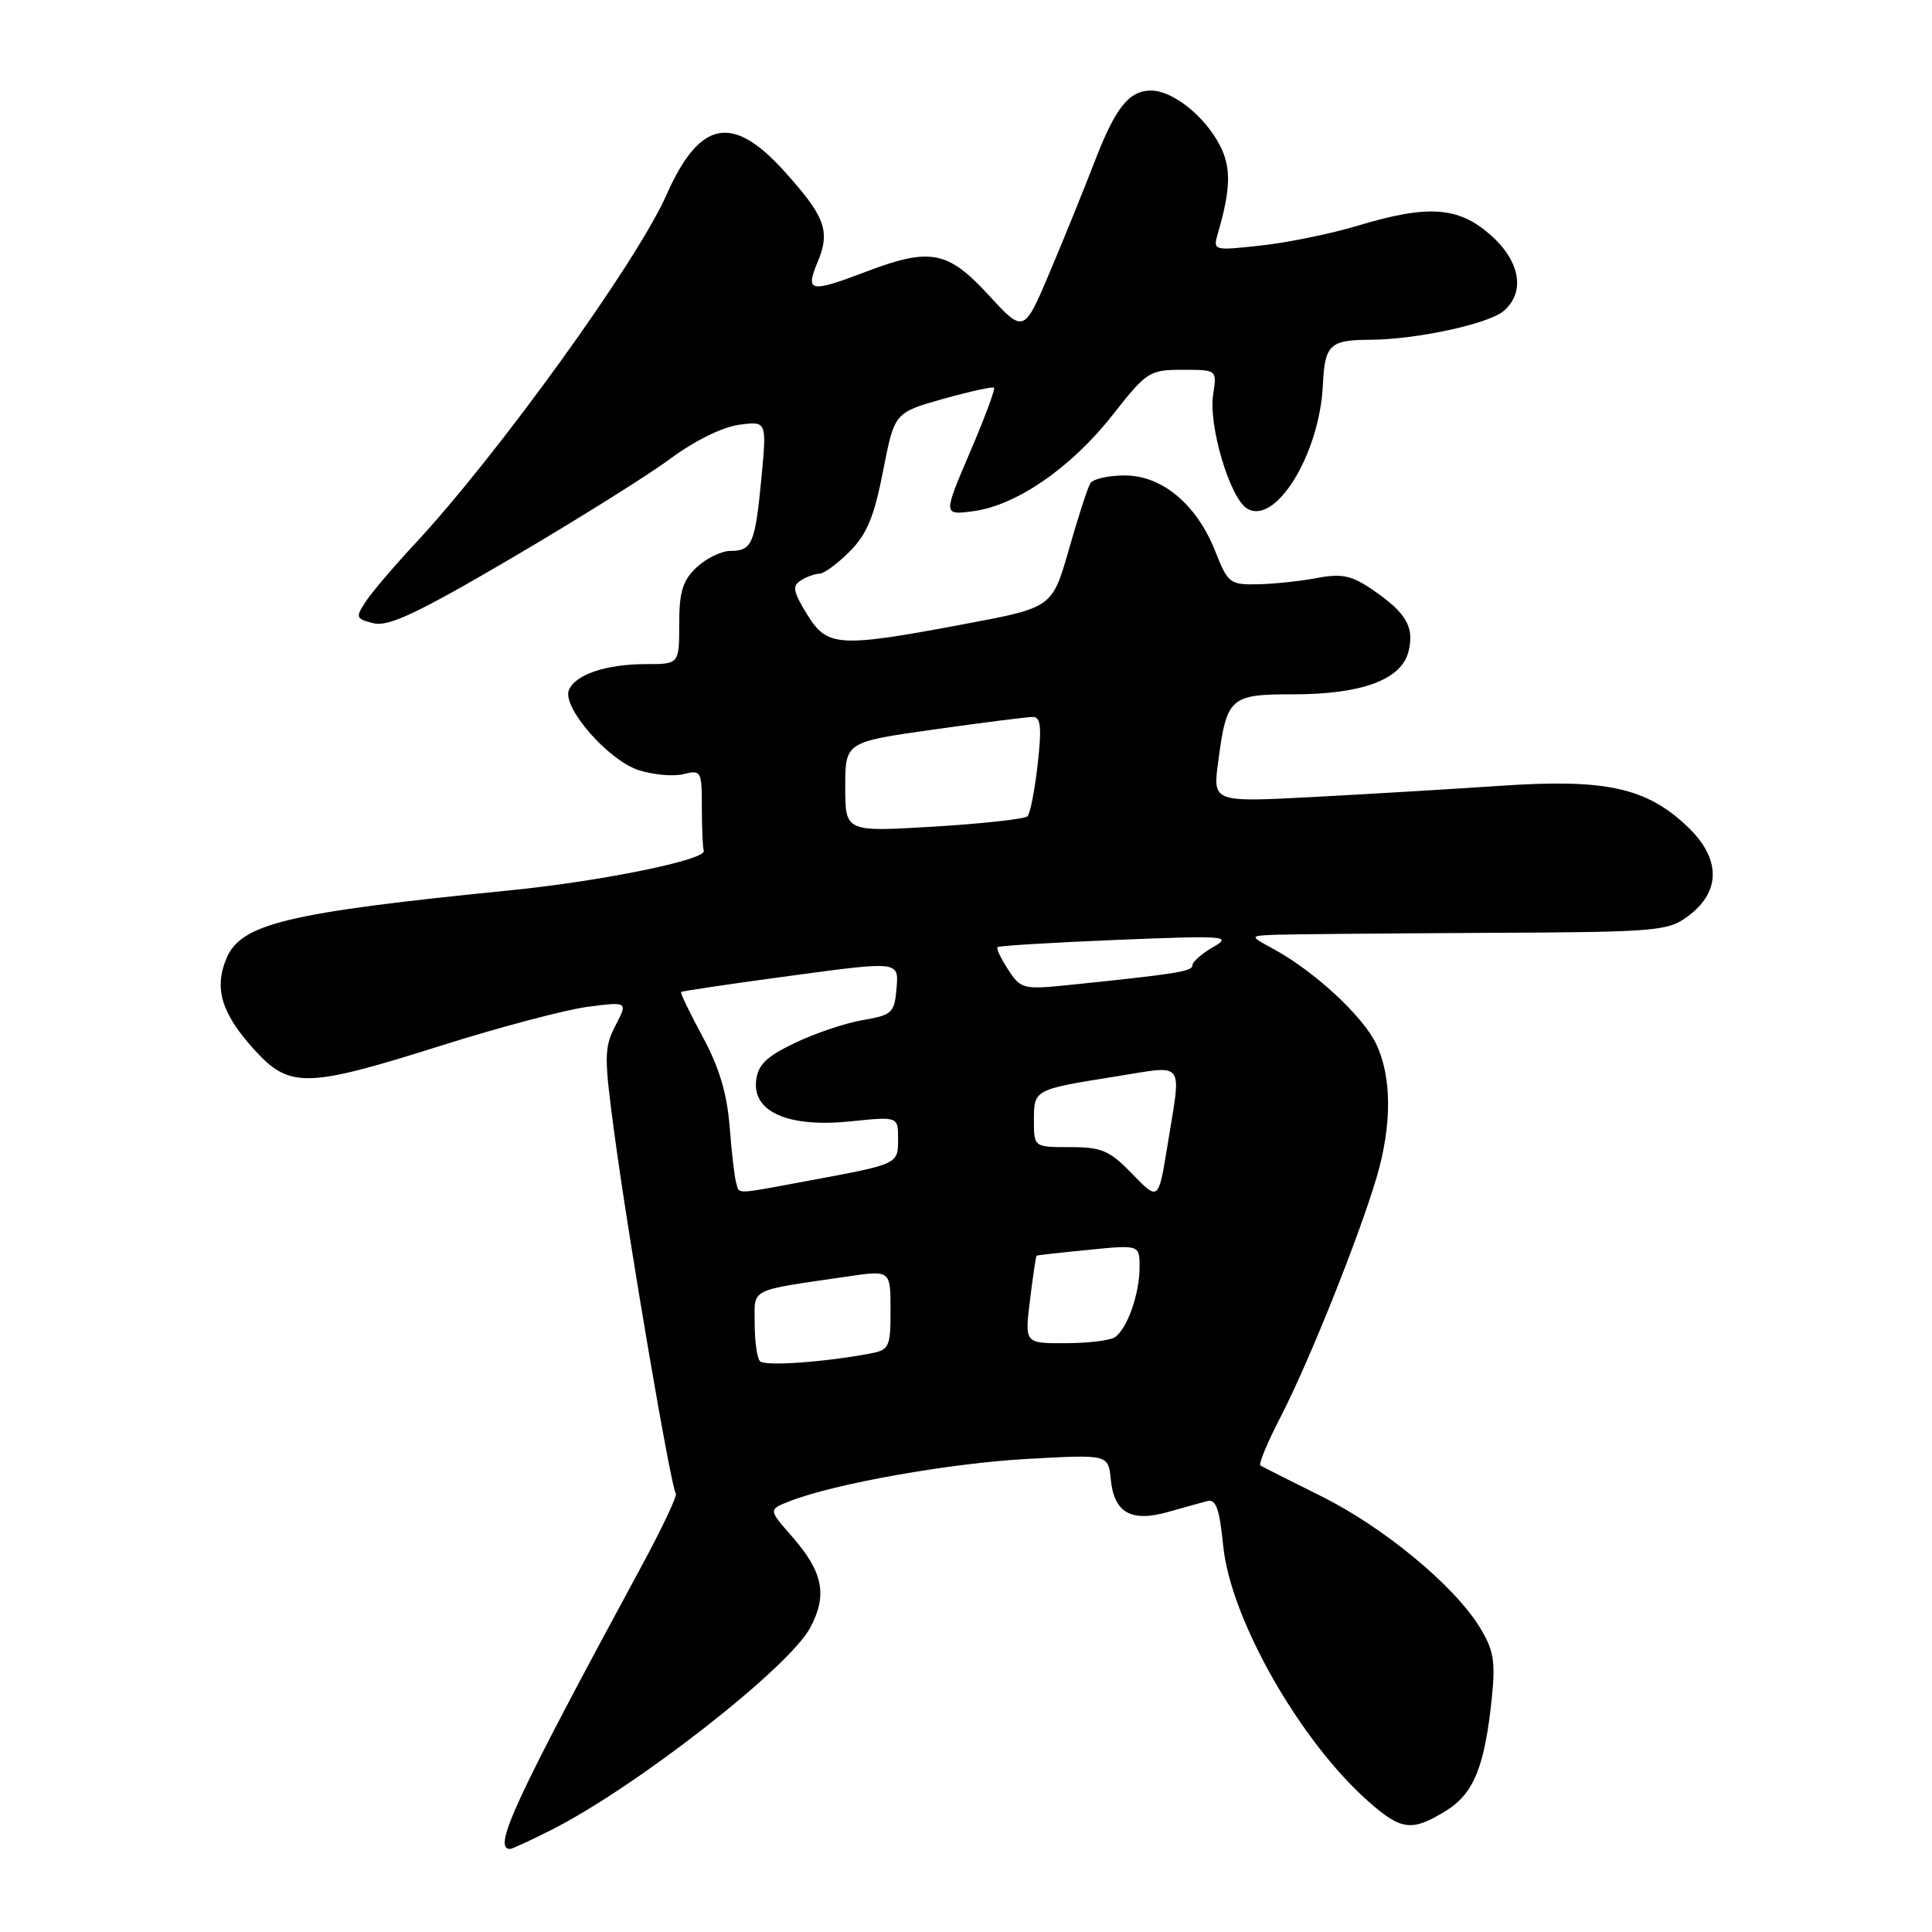 <?xml version="1.0" encoding="UTF-8" standalone="no"?>
<!DOCTYPE svg PUBLIC "-//W3C//DTD SVG 1.1//EN" "http://www.w3.org/Graphics/SVG/1.1/DTD/svg11.dtd" >
<svg xmlns="http://www.w3.org/2000/svg" xmlns:xlink="http://www.w3.org/1999/xlink" version="1.1" viewBox="0 0 256 256">
 <g >
 <path fill="currentColor"
d=" M 73.14 242.43 C 84.38 236.73 104.57 220.95 107.37 215.66 C 109.68 211.31 109.06 208.27 104.89 203.53 C 101.81 200.02 101.81 200.02 104.66 198.91 C 110.58 196.59 125.90 193.87 136.18 193.31 C 146.85 192.72 146.85 192.72 147.18 196.01 C 147.61 200.43 149.86 201.73 154.71 200.36 C 156.79 199.77 159.16 199.11 159.98 198.90 C 161.12 198.59 161.59 199.92 162.08 204.82 C 163.04 214.53 172.29 230.78 181.41 238.78 C 185.70 242.55 187.11 242.71 191.60 239.94 C 195.30 237.65 196.75 234.06 197.69 224.83 C 198.17 220.09 197.90 218.58 196.06 215.60 C 192.62 210.03 183.30 202.34 175.04 198.24 C 170.89 196.18 167.28 194.36 167.01 194.18 C 166.74 194.00 167.96 191.08 169.72 187.68 C 173.40 180.56 180.04 164.00 182.39 156.07 C 184.45 149.11 184.44 142.72 182.35 138.33 C 180.61 134.66 174.16 128.69 168.75 125.75 C 165.53 124.00 165.53 124.00 169.02 123.86 C 170.93 123.79 183.38 123.68 196.67 123.61 C 219.57 123.51 221.00 123.39 223.67 121.40 C 228.09 118.12 228.04 113.71 223.52 109.46 C 218.12 104.36 212.73 103.19 199.00 104.11 C 192.68 104.54 181.47 105.21 174.10 105.60 C 160.70 106.31 160.70 106.31 161.41 100.98 C 162.55 92.37 162.96 92.00 171.41 92.00 C 180.47 92.00 185.70 90.05 186.63 86.34 C 187.44 83.10 186.35 81.21 181.91 78.17 C 179.08 76.24 177.82 75.97 174.50 76.59 C 172.30 77.01 168.76 77.38 166.64 77.42 C 162.98 77.50 162.69 77.27 161.04 73.08 C 158.60 66.86 154.00 63.00 149.04 63.00 C 146.88 63.00 144.83 63.46 144.48 64.03 C 144.13 64.59 142.85 68.53 141.64 72.78 C 139.43 80.50 139.43 80.50 127.97 82.66 C 111.05 85.84 109.63 85.76 106.94 81.40 C 105.10 78.42 104.95 77.64 106.11 76.91 C 106.87 76.43 107.99 76.02 108.58 76.02 C 109.18 76.01 110.98 74.69 112.58 73.08 C 114.86 70.81 115.83 68.47 117.01 62.42 C 118.52 54.68 118.52 54.68 124.95 52.86 C 128.49 51.87 131.53 51.20 131.71 51.38 C 131.90 51.56 130.45 55.44 128.50 59.99 C 124.96 68.27 124.96 68.27 129.00 67.73 C 134.71 66.96 141.96 61.95 147.43 54.98 C 151.95 49.23 152.31 49.00 156.70 49.00 C 161.26 49.00 161.26 49.00 160.75 52.25 C 160.10 56.32 162.94 65.93 165.21 67.36 C 168.98 69.74 174.85 60.20 175.29 51.00 C 175.54 45.67 176.20 45.04 181.58 45.02 C 187.65 44.99 197.26 42.92 199.25 41.20 C 202.16 38.69 201.44 34.59 197.47 31.10 C 193.21 27.37 189.21 27.10 179.86 29.92 C 176.36 30.97 170.62 32.15 167.10 32.53 C 160.72 33.23 160.71 33.22 161.39 30.87 C 163.09 25.01 163.15 22.18 161.63 19.24 C 159.62 15.37 155.39 12.00 152.52 12.00 C 149.59 12.00 147.79 14.27 145.01 21.50 C 143.74 24.80 141.13 31.26 139.19 35.85 C 135.68 44.19 135.68 44.19 131.00 39.10 C 125.58 33.21 123.27 32.77 114.76 36.00 C 107.31 38.83 106.68 38.71 108.34 34.72 C 110.06 30.60 109.35 28.69 103.84 22.60 C 97.00 15.05 92.69 15.95 88.30 25.85 C 84.36 34.75 66.03 60.17 55.03 72.00 C 52.21 75.03 49.25 78.50 48.45 79.73 C 47.08 81.81 47.15 82.00 49.48 82.58 C 51.46 83.08 55.29 81.28 67.74 73.98 C 76.41 68.89 85.91 62.95 88.85 60.76 C 91.99 58.43 95.73 56.58 97.91 56.29 C 101.61 55.79 101.61 55.79 100.89 63.35 C 100.06 72.06 99.66 73.00 96.76 73.00 C 95.59 73.00 93.59 73.98 92.31 75.17 C 90.46 76.92 90.00 78.40 90.00 82.67 C 90.00 88.00 90.00 88.00 85.57 88.00 C 80.29 88.00 76.17 89.40 75.37 91.47 C 74.50 93.75 80.56 100.70 84.58 102.03 C 86.52 102.67 89.21 102.91 90.55 102.58 C 92.91 101.99 93.00 102.16 93.00 106.98 C 93.00 109.74 93.11 112.33 93.25 112.73 C 93.66 113.91 79.78 116.75 67.72 117.96 C 37.97 120.93 31.91 122.39 29.99 127.03 C 28.35 130.98 29.35 134.28 33.64 139.03 C 38.35 144.24 40.54 144.20 58.42 138.56 C 66.16 136.11 74.91 133.80 77.85 133.41 C 83.20 132.72 83.20 132.72 81.55 135.90 C 80.03 138.85 80.02 139.98 81.49 150.80 C 83.41 164.98 88.94 197.27 89.55 197.89 C 89.80 198.13 87.66 202.64 84.80 207.91 C 68.20 238.57 65.22 245.00 67.59 245.00 C 67.85 245.00 70.35 243.84 73.14 242.43 Z  M 100.71 180.38 C 100.32 179.99 100.00 177.74 100.00 175.38 C 100.00 170.60 99.05 171.08 112.25 169.15 C 118.00 168.30 118.00 168.30 118.00 173.57 C 118.00 178.53 117.84 178.87 115.25 179.36 C 109.16 180.50 101.38 181.05 100.71 180.38 Z  M 136.48 172.25 C 136.87 169.09 137.26 166.45 137.35 166.39 C 137.43 166.32 140.54 165.97 144.25 165.61 C 151.00 164.94 151.00 164.94 151.00 167.91 C 151.00 171.47 149.33 176.17 147.69 177.21 C 147.03 177.63 144.09 177.98 141.13 177.98 C 135.77 178.00 135.77 178.00 136.48 172.25 Z  M 150.05 155.57 C 147.04 152.45 146.00 152.00 141.80 152.00 C 137.00 152.00 137.00 152.00 137.00 148.47 C 137.00 144.36 136.99 144.37 147.77 142.65 C 157.23 141.15 156.56 140.26 154.69 151.82 C 153.50 159.13 153.50 159.13 150.05 155.57 Z  M 97.55 156.75 C 97.34 156.06 96.94 152.71 96.68 149.29 C 96.34 144.92 95.29 141.40 93.10 137.37 C 91.40 134.23 90.12 131.56 90.25 131.44 C 90.39 131.32 96.93 130.35 104.80 129.29 C 119.10 127.36 119.10 127.36 118.80 130.91 C 118.52 134.22 118.22 134.50 114.36 135.16 C 112.08 135.54 108.03 136.90 105.36 138.18 C 101.55 140.00 100.43 141.08 100.19 143.19 C 99.71 147.36 104.50 149.43 112.68 148.59 C 119.00 147.94 119.00 147.94 119.00 150.90 C 119.00 154.28 119.09 154.23 107.14 156.45 C 97.13 158.31 98.02 158.28 97.55 156.75 Z  M 133.59 128.49 C 132.63 127.03 131.99 125.68 132.17 125.50 C 132.35 125.32 139.47 124.89 148.00 124.54 C 162.43 123.95 163.31 124.02 160.75 125.49 C 159.24 126.35 158.00 127.45 158.00 127.92 C 158.00 128.72 155.92 129.05 141.42 130.54 C 135.62 131.13 135.25 131.03 133.59 128.49 Z  M 112.00 104.28 C 112.00 98.32 112.00 98.32 123.75 96.66 C 130.21 95.75 136.11 95.00 136.85 95.00 C 137.91 95.00 138.05 96.33 137.50 101.25 C 137.11 104.69 136.51 107.80 136.15 108.16 C 135.79 108.52 130.21 109.14 123.75 109.53 C 112.00 110.24 112.00 110.24 112.00 104.28 Z "/>
</g>
</svg>